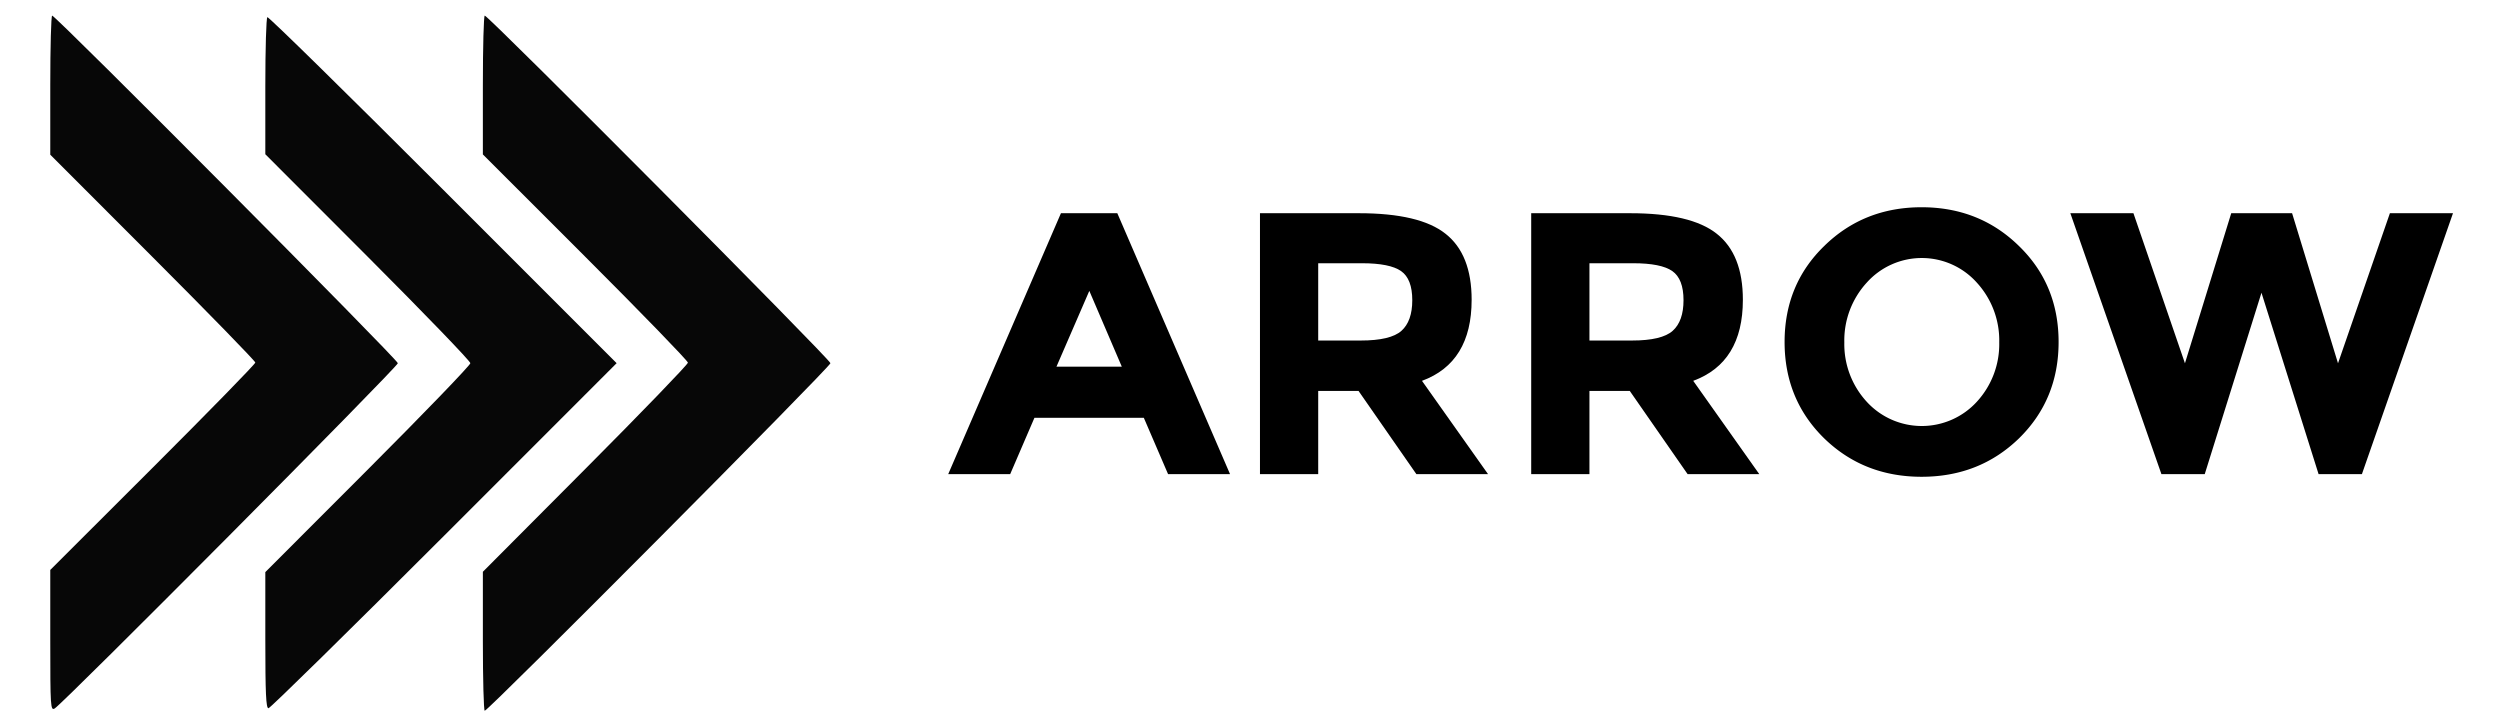 <svg id="svg1487" xmlns="http://www.w3.org/2000/svg" viewBox="-15.079 -4.68 749.84 217.36"><defs><style>.cls-1{fill:#070707;}</style></defs><title>arrow</title><g id="layer1"><path id="path2043" class="cls-1" d="M0,187.408V166.263l30.75-30.704C47.663,118.672,61.5,104.499,61.5,104.063S47.663,89.422,30.75,72.495L0,41.719V20.86C0,9.387.253 0.0.563.001,1.638.003,104.25,103.18,104.25,104.259c0,1.095-100.496,102.201-102.938,103.562C.076,208.51,0,207.325,0,187.408Zm129.75.251V166.817l30.75-30.876c16.913-16.982,30.75-31.314,30.75-31.849S177.413,89.284,160.5,72.375l-30.75-30.743V20.816C129.75,9.367,130.004,0,130.315,0,131.415,0,234,103.147,234,104.254,234,105.358,131.409,208.5,130.31,208.5,130.002,208.5,129.75,199.121,129.75,187.659Zm-65.25-.325v-20.416l30.75-30.783C112.162,119.203,126,104.856,126,104.25S112.162,89.297,95.25,72.366L64.5,41.583V21.211c0-11.205.274-20.541.608-20.748S89.151,23.524,117.793,52.169L169.871,104.25,118.125,156c-28.46,28.462-52.169,51.75-52.685,51.75-.73,0-.94-4.56-.94-20.416Z"/><g id="text2047"><path id="path2049" d="M335.271,137.539l-7.278-16.907h-32.807l-7.278,16.907H269.321L303.136,59.272H320.043l33.815,78.267ZM311.646,82.562l-9.853,22.73h19.595Z"/><path id="path2051" d="M426.318,85.249q0,18.811-14.892,24.297l19.819,27.992H409.747l-17.355-24.969H380.299v24.969H362.832V59.272h29.672q18.251,0,25.977,6.158,7.838,6.158,7.838,19.819Zm-33.255,12.205q8.958,0,12.205-2.911t3.247-9.181q0-6.382-3.359-8.734t-11.757-2.351H380.299V97.454Z"/><path id="path2053" d="M507.671,85.249q0,18.811-14.892,24.297l19.819,27.992H491.099L473.744,112.569H461.652v24.969H444.184V59.272h29.672q18.251,0,25.977,6.158,7.838,6.158,7.838,19.819ZM474.416,97.454q8.958,0,12.205-2.911t3.247-9.181q0-6.382-3.359-8.734t-11.757-2.351H461.652V97.454Z"/><path id="path2055" d="M584.566,98.013a25.684,25.684,0,0,0-6.718-17.915,22.15,22.15,0,0,0-33.031,0,25.684,25.684,0,0,0-6.718,17.915,25.538,25.538,0,0,0,6.718,17.803,22.378,22.378,0,0,0,33.031,0A25.538,25.538,0,0,0,584.566,98.013Zm5.934,28.776q-11.869,11.533-29.224,11.533t-29.224-11.533q-11.869-11.645-11.869-28.888t11.869-28.776q11.869-11.645,29.224-11.645t29.224,11.645Q602.369,80.658,602.369,97.901T590.5,126.789Z"/><path id="path2057" d="M640.265,104.284,654.15,59.272h18.251l13.772,45.012L701.737,59.272h18.923l-27.321,78.267H680.35l-17.131-54.417-17.019,54.417H633.211L605.891,59.272h18.923Z"/></g></g></svg>